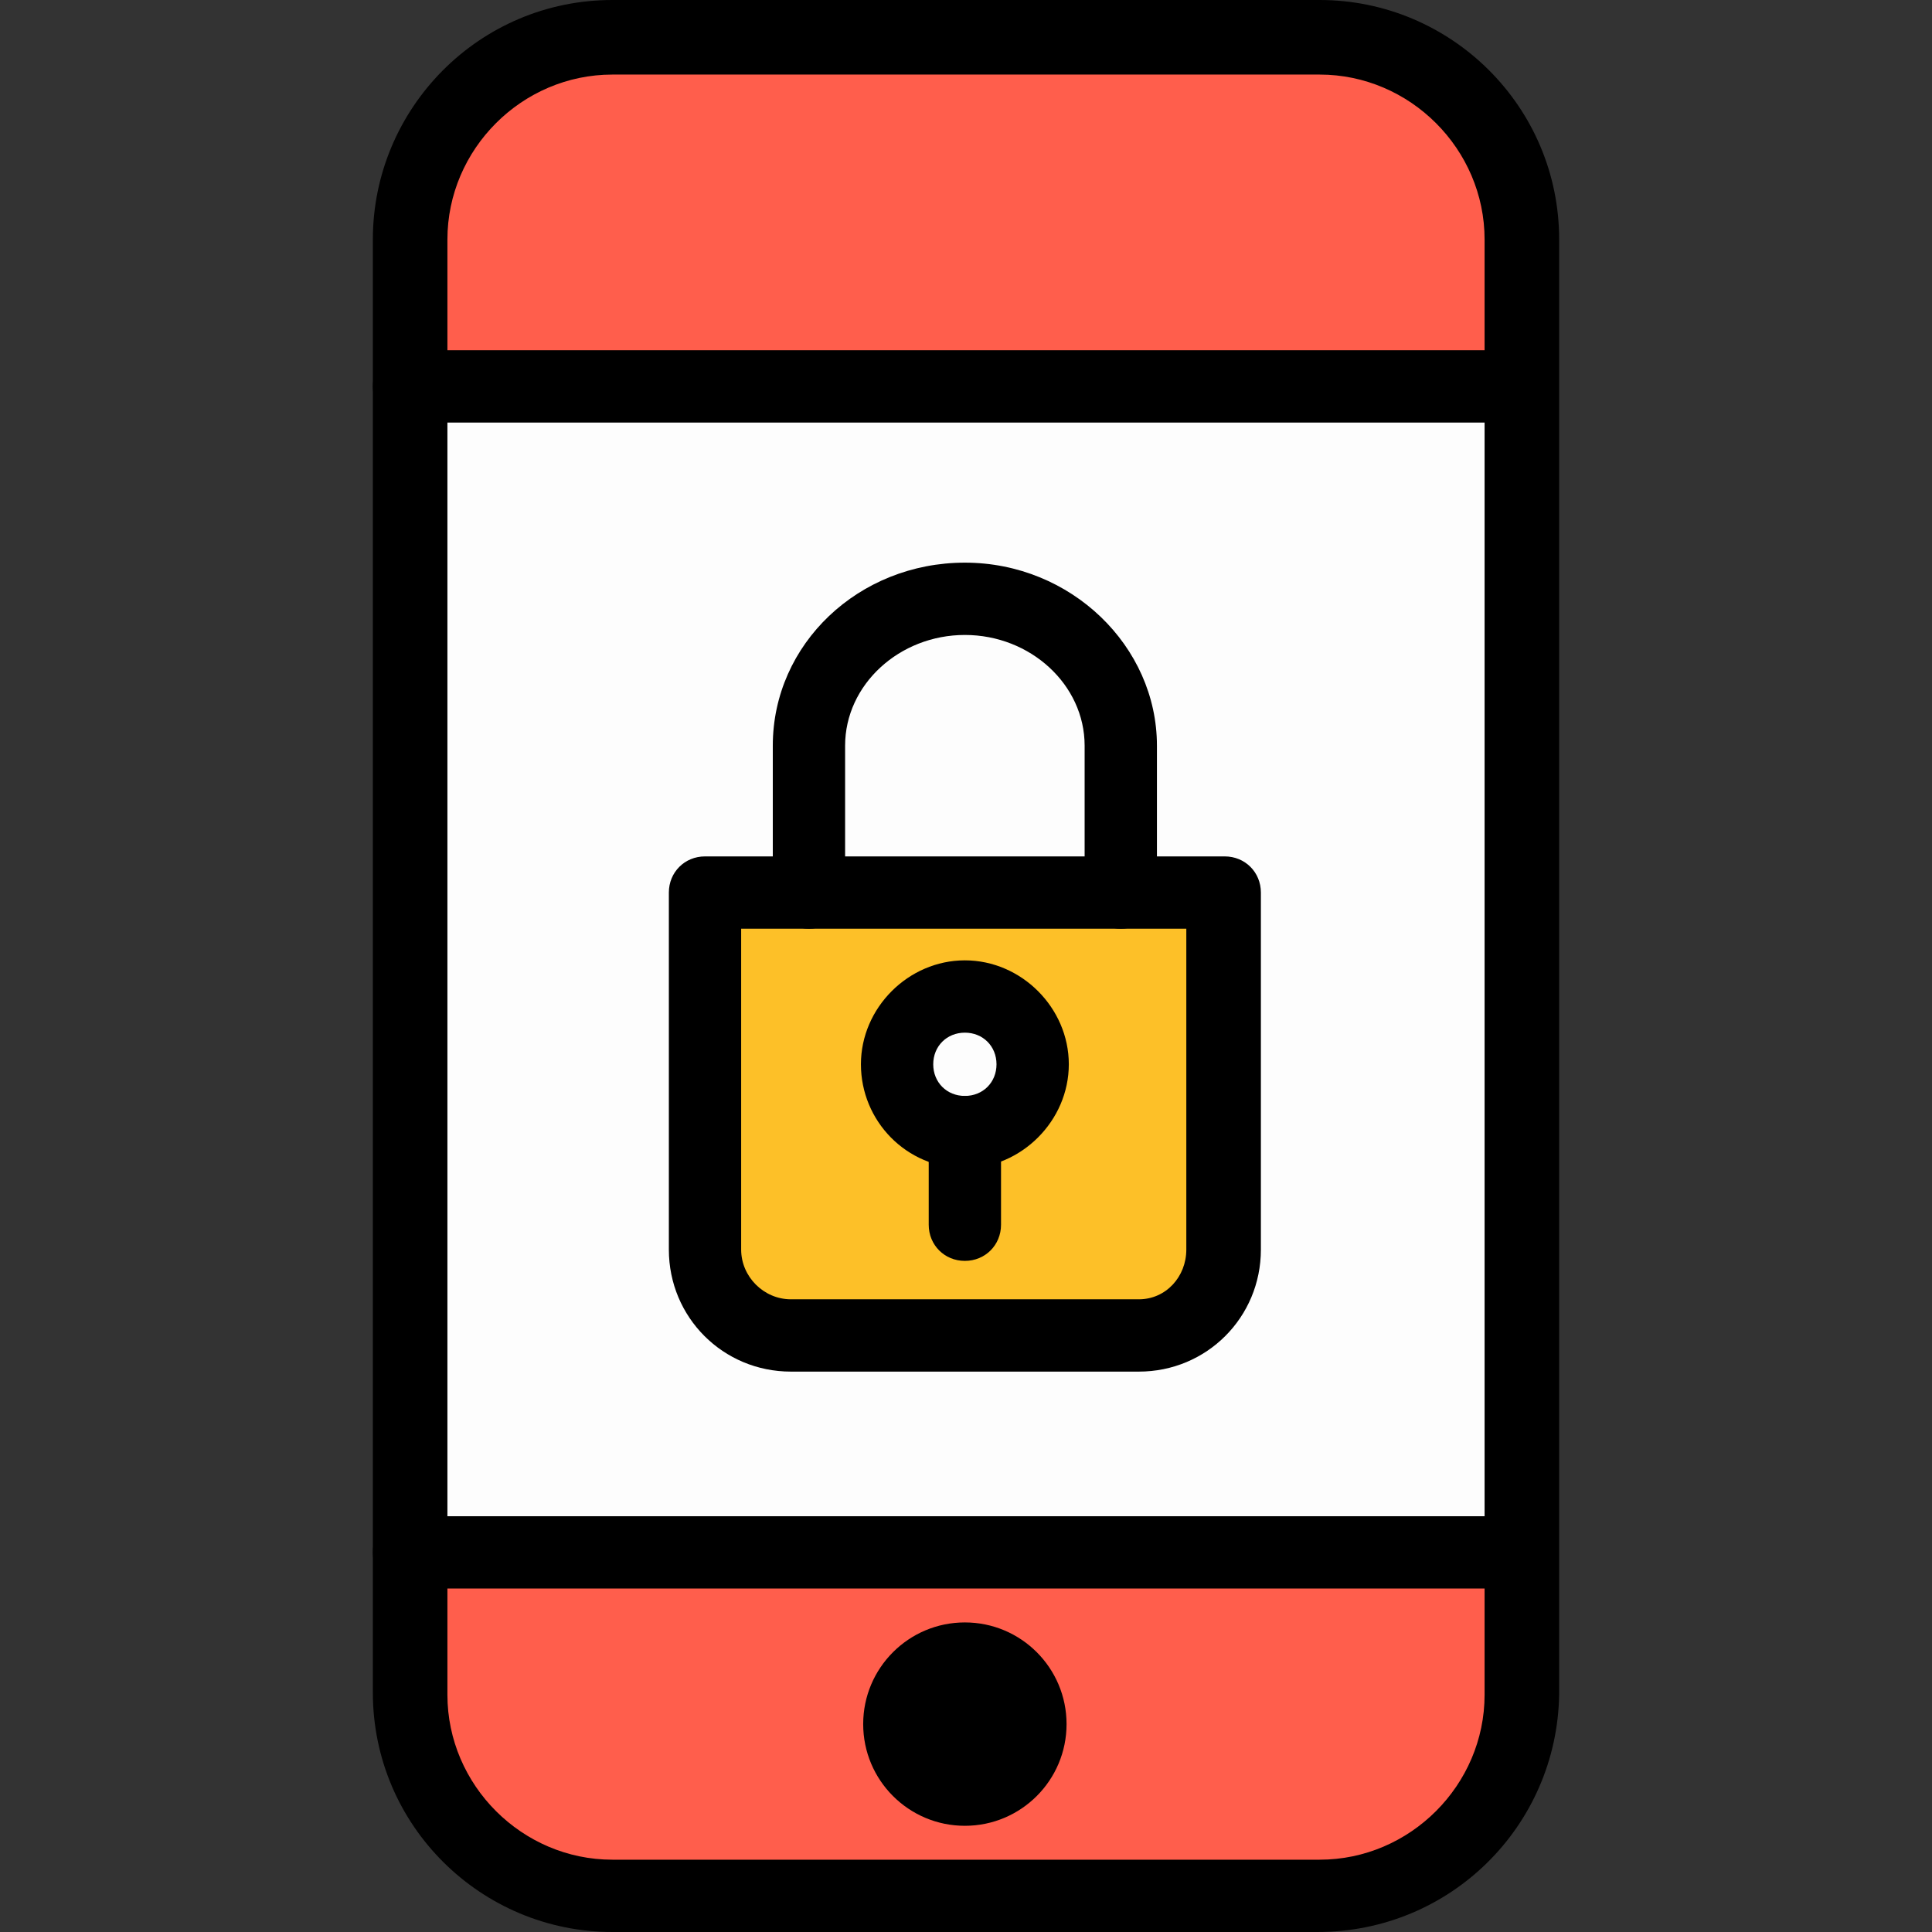 <?xml version="1.0" encoding="iso-8859-1"?>
<!-- Generator: Adobe Illustrator 19.0.0, SVG Export Plug-In . SVG Version: 6.00 Build 0)  -->
<svg version="1.1" id="Capa_1" xmlns="http://www.w3.org/2000/svg" xmlns:xlink="http://www.w3.org/1999/xlink" x="0px" y="0px"
	 viewBox="0 0 342 342" style="enable-background:new 0 0 342 342;" xml:space="preserve">
<rect x="0" y="0" width="342" height="342" fill="#333333" stroke="none"/>
<path style="fill:#FF5E4C;" d="M269.2,149.6V42.4c0-19.6-16-35.6-35.6-35.6H108.4c-19.6,0-35.6,16-35.6,35.6v107.2V300
	c0,19.6,16,35.6,35.6,35.6h125.2c19.6,0,35.6-16,35.6-35.6V149.6z"/>
<rect x="72.4" y="68.4" style="fill:#FDFDFD;" width="196.8" height="206.8"/>
<path d="M233.2,342H108.4C85.2,342,66,323.2,66,299.6V42.4C66,19.2,84.8,0,108.4,0h125.2C256.8,0,276,18.8,276,42.4V300
	C275.6,323.2,256.8,342,233.2,342z M108.4,13.2c-16,0-29.2,13.2-29.2,29.2V300c0,16,13.2,29.2,29.2,29.2h125.2
	c16,0,29.2-13.2,29.2-29.2V42.4c0-16-13.2-29.2-29.2-29.2H108.4z"/>
<path style="fill:#FDC028;" d="M216.8,158v63.2c0,8.4-6.8,15.2-15.2,15.2H140c-8.4,0-15.2-6.8-15.2-15.2V158H216.8z"/>
<path d="M201.6,242.8H140c-12,0-21.6-9.6-21.6-21.6V158c0-3.6,2.8-6.4,6.4-6.4h92c3.6,0,6.4,2.8,6.4,6.4v63.2
	C223.2,233.2,213.6,242.8,201.6,242.8z M131.2,164.4v56.8c0,4.8,4,8.8,8.8,8.8h61.6c4.8,0,8.4-4,8.4-8.8v-56.8H131.2z"/>
<path d="M198.4,164.4c-3.6,0-6.4-2.8-6.4-6.4v-26c0-10.8-9.6-19.6-21.2-19.6s-21.2,8.8-21.2,19.6v26c0,3.6-2.8,6.4-6.4,6.4
	c-3.6,0-6.4-2.8-6.4-6.4v-26c0-18,15.2-32.4,34-32.4s34,14.8,34,32.4v26C204.8,161.6,202,164.4,198.4,164.4z"/>
<circle style="fill:#FDFDFD;" cx="170.8" cy="188.4" r="12"/>
<path d="M170.8,206.8c-10.4,0-18.4-8.4-18.4-18.4s8.4-18.4,18.4-18.4s18.4,8.4,18.4,18.4S180.8,206.8,170.8,206.8z M170.8,182.8
	c-3.2,0-5.6,2.4-5.6,5.6s2.4,5.6,5.6,5.6s5.6-2.4,5.6-5.6S174,182.8,170.8,182.8z"/>
<path d="M170.8,223.2c-3.6,0-6.4-2.8-6.4-6.4v-16.4c0-3.6,2.8-6.4,6.4-6.4c3.6,0,6.4,2.8,6.4,6.4v16.4
	C177.2,220.4,174.4,223.2,170.8,223.2z"/>
<path d="M269.2,281.2H72.4c-3.6,0-6.4-2.8-6.4-6.4s2.8-6.4,6.4-6.4h196.8c3.6,0,6.4,2.8,6.4,6.4
	C275.6,278.4,272.8,281.2,269.2,281.2z"/>
<path d="M269.2,74.8H72.4c-3.6,0-6.4-2.8-6.4-6.4c0-3.6,2.8-6.4,6.4-6.4h196.8c3.6,0,6.4,2.8,6.4,6.4
	C275.6,71.6,272.8,74.8,269.2,74.8z"/>
<circle cx="170.8" cy="305.2" r="18"/>
<g>
</g>
<g>
</g>
<g>
</g>
<g>
</g>
<g>
</g>
<g>
</g>
<g>
</g>
<g>
</g>
<g>
</g>
<g>
</g>
<g>
</g>
<g>
</g>
<g>
</g>
<g>
</g>
<g>
</g>
</svg>
